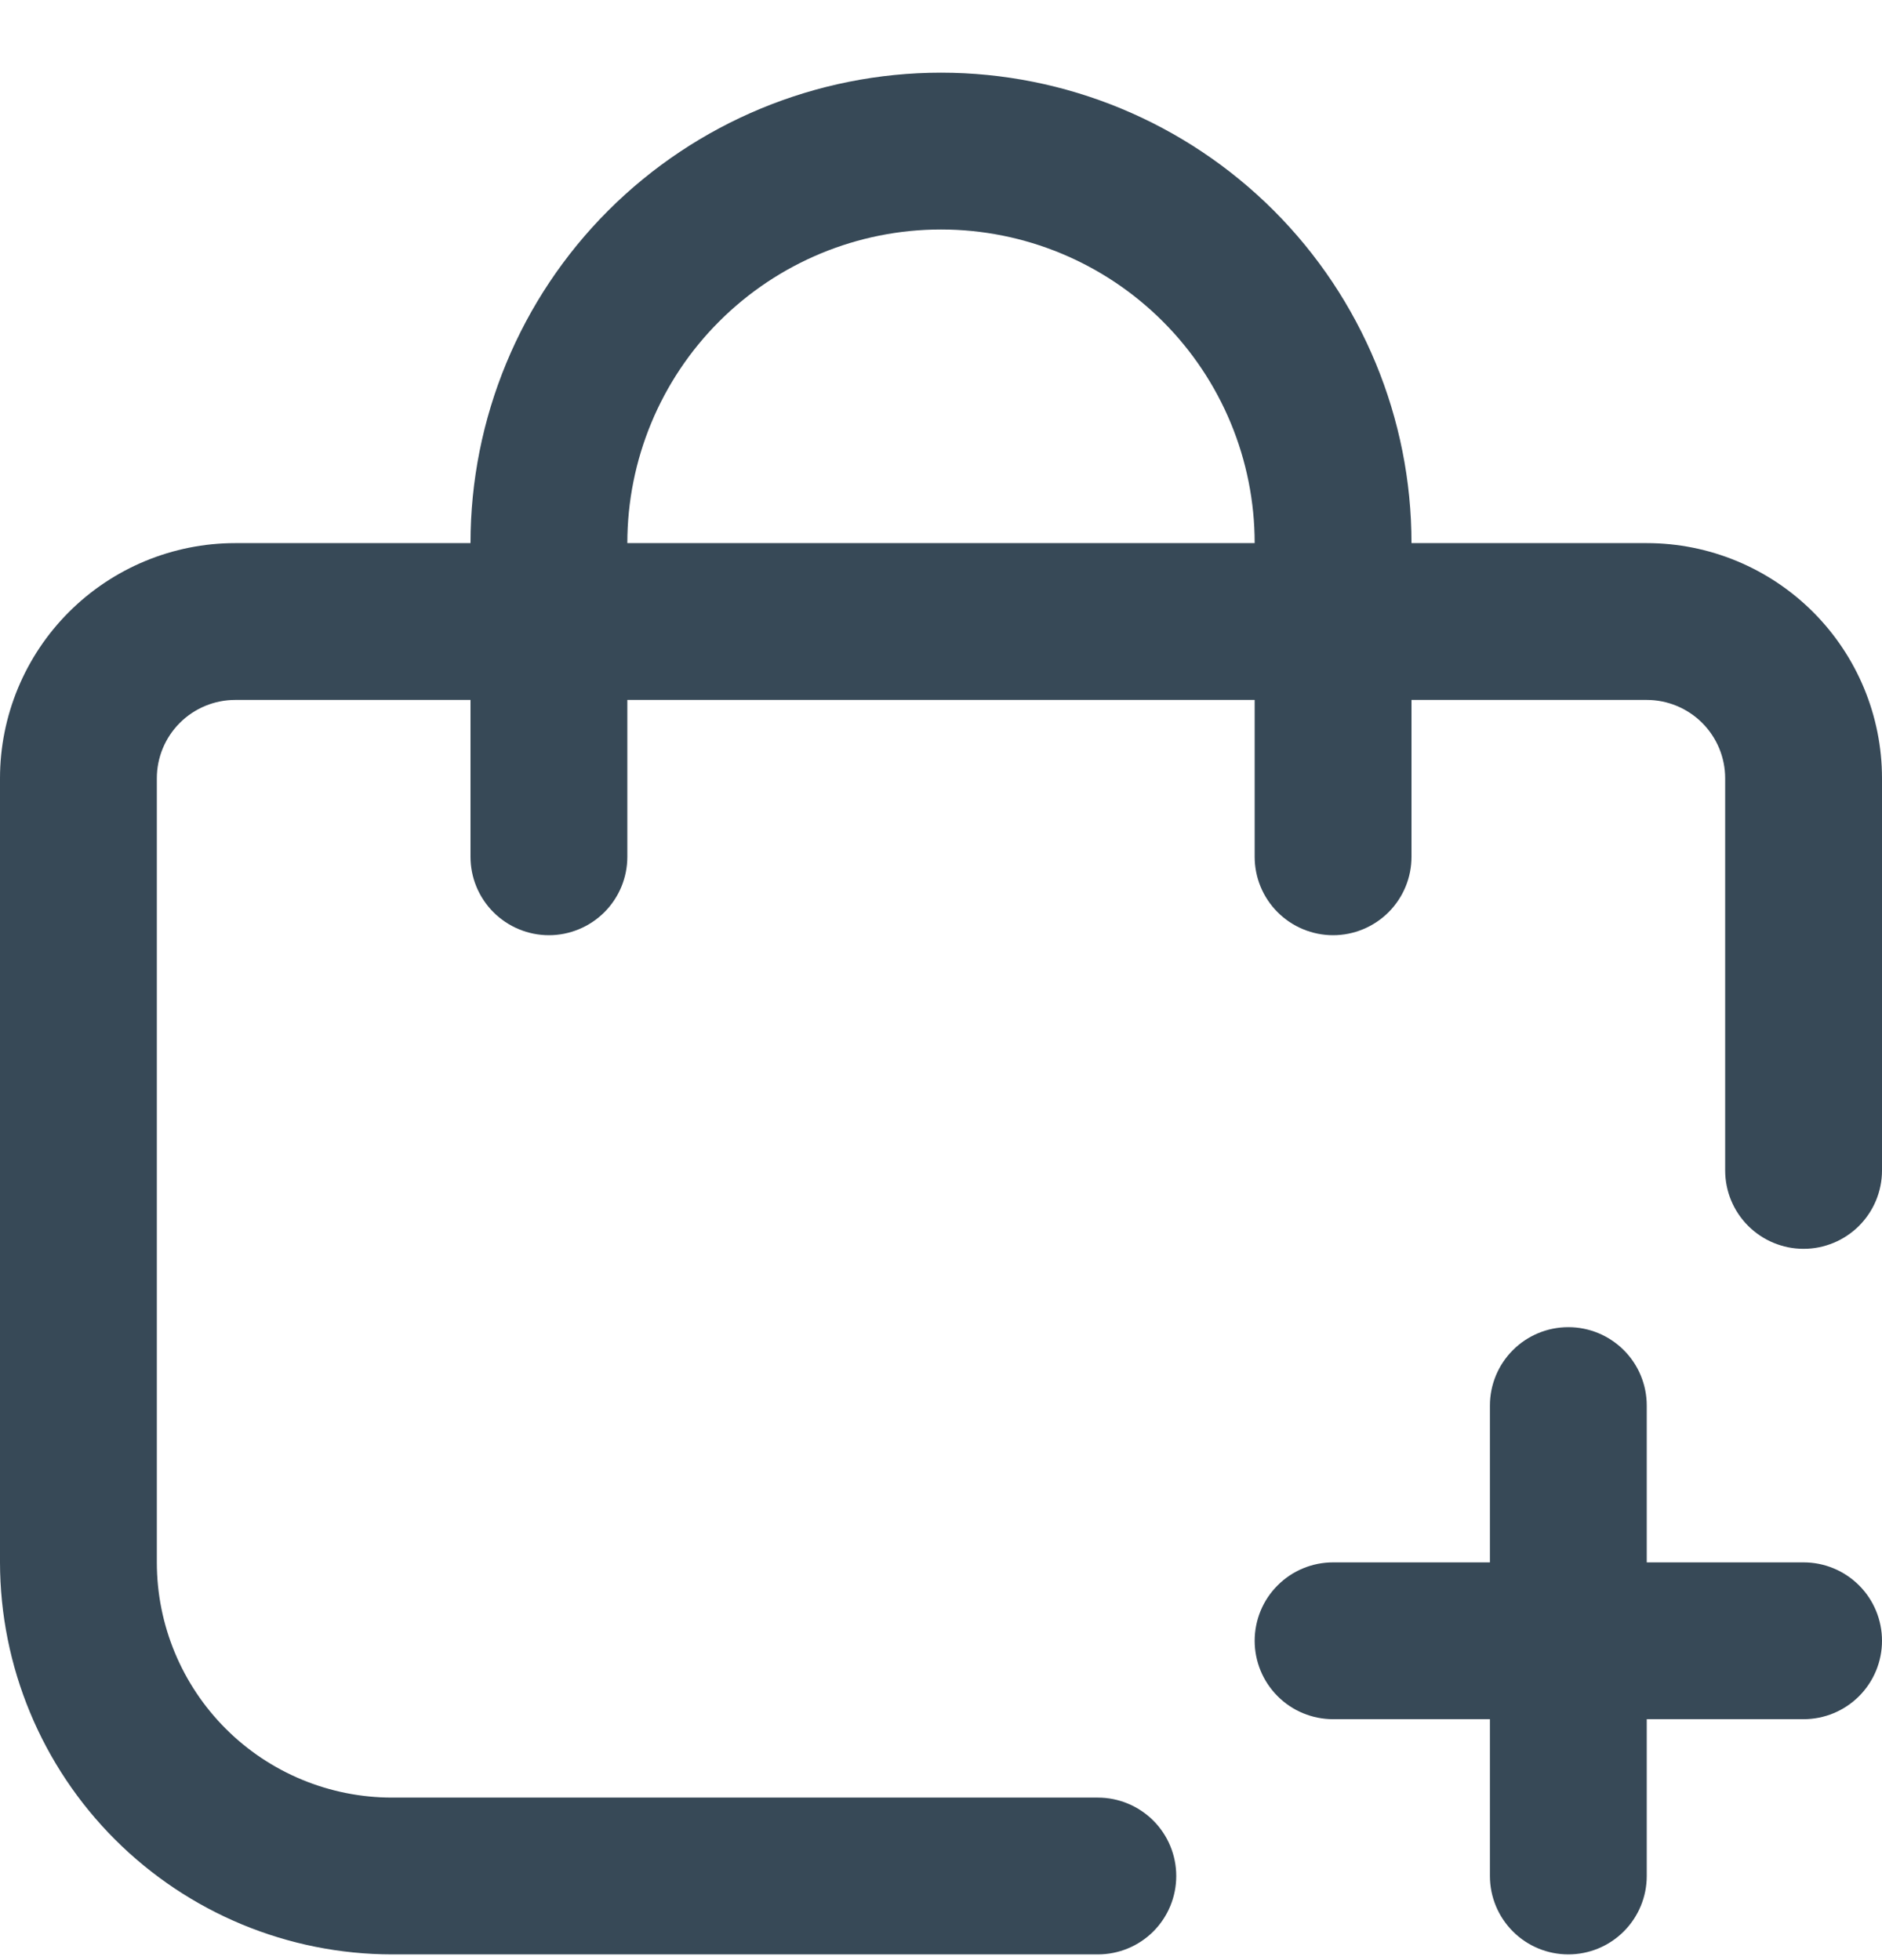 <svg width="24" height="25" viewBox="0 0 24 25" fill="none" xmlns="http://www.w3.org/2000/svg">
<g clip-path="url(#clip0_507_2246)">
<path d="M23 19.927H21V17.927C21 17.662 20.895 17.407 20.707 17.22C20.519 17.032 20.265 16.927 20 16.927C19.735 16.927 19.48 17.032 19.293 17.22C19.105 17.407 19 17.662 19 17.927V19.927H17C16.735 19.927 16.48 20.032 16.293 20.22C16.105 20.407 16 20.662 16 20.927C16 21.192 16.105 21.446 16.293 21.634C16.48 21.822 16.735 21.927 17 21.927H19V23.927C19 24.192 19.105 24.446 19.293 24.634C19.48 24.822 19.735 24.927 20 24.927C20.265 24.927 20.519 24.822 20.707 24.634C20.895 24.446 21 24.192 21 23.927V21.927H23C23.265 21.927 23.519 21.822 23.707 21.634C23.895 21.446 24 21.192 24 20.927C24 20.662 23.895 20.407 23.707 20.22C23.519 20.032 23.265 19.927 23 19.927Z" fill="#374957"/>
<path d="M21 6.927H18C18 5.336 17.368 3.81 16.243 2.685C15.117 1.56 13.591 0.927 12 0.927C10.409 0.927 8.883 1.56 7.757 2.685C6.632 3.81 6 5.336 6 6.927H3C2.204 6.927 1.441 7.244 0.879 7.806C0.316 8.369 0 9.132 0 9.927L0 19.927C0.002 21.253 0.529 22.524 1.466 23.461C2.404 24.399 3.674 24.926 5 24.927H14C14.265 24.927 14.52 24.822 14.707 24.635C14.895 24.447 15 24.193 15 23.927C15 23.662 14.895 23.408 14.707 23.22C14.52 23.033 14.265 22.927 14 22.927H5C4.204 22.927 3.441 22.611 2.879 22.049C2.316 21.486 2 20.723 2 19.927V9.927C2 9.662 2.105 9.408 2.293 9.22C2.48 9.033 2.735 8.927 3 8.927H6V10.928C6 11.193 6.105 11.447 6.293 11.635C6.48 11.822 6.735 11.928 7 11.928C7.265 11.928 7.52 11.822 7.707 11.635C7.895 11.447 8 11.193 8 10.928V8.927H16V10.928C16 11.193 16.105 11.447 16.293 11.635C16.48 11.822 16.735 11.928 17 11.928C17.265 11.928 17.52 11.822 17.707 11.635C17.895 11.447 18 11.193 18 10.928V8.927H21C21.265 8.927 21.52 9.033 21.707 9.22C21.895 9.408 22 9.662 22 9.927V14.928C22 15.193 22.105 15.447 22.293 15.635C22.48 15.822 22.735 15.928 23 15.928C23.265 15.928 23.52 15.822 23.707 15.635C23.895 15.447 24 15.193 24 14.928V9.927C24 9.132 23.684 8.369 23.121 7.806C22.559 7.244 21.796 6.927 21 6.927ZM8 6.927C8 5.867 8.421 4.849 9.172 4.099C9.922 3.349 10.939 2.927 12 2.927C13.061 2.927 14.078 3.349 14.828 4.099C15.579 4.849 16 5.867 16 6.927H8Z" fill="#374957"/>
</g>
<defs>
<clipPath id="clip0_507_2246">
<rect width="24" height="24" fill="white" transform="translate(0 0.927)"/>
</clipPath>
</defs>
</svg>
